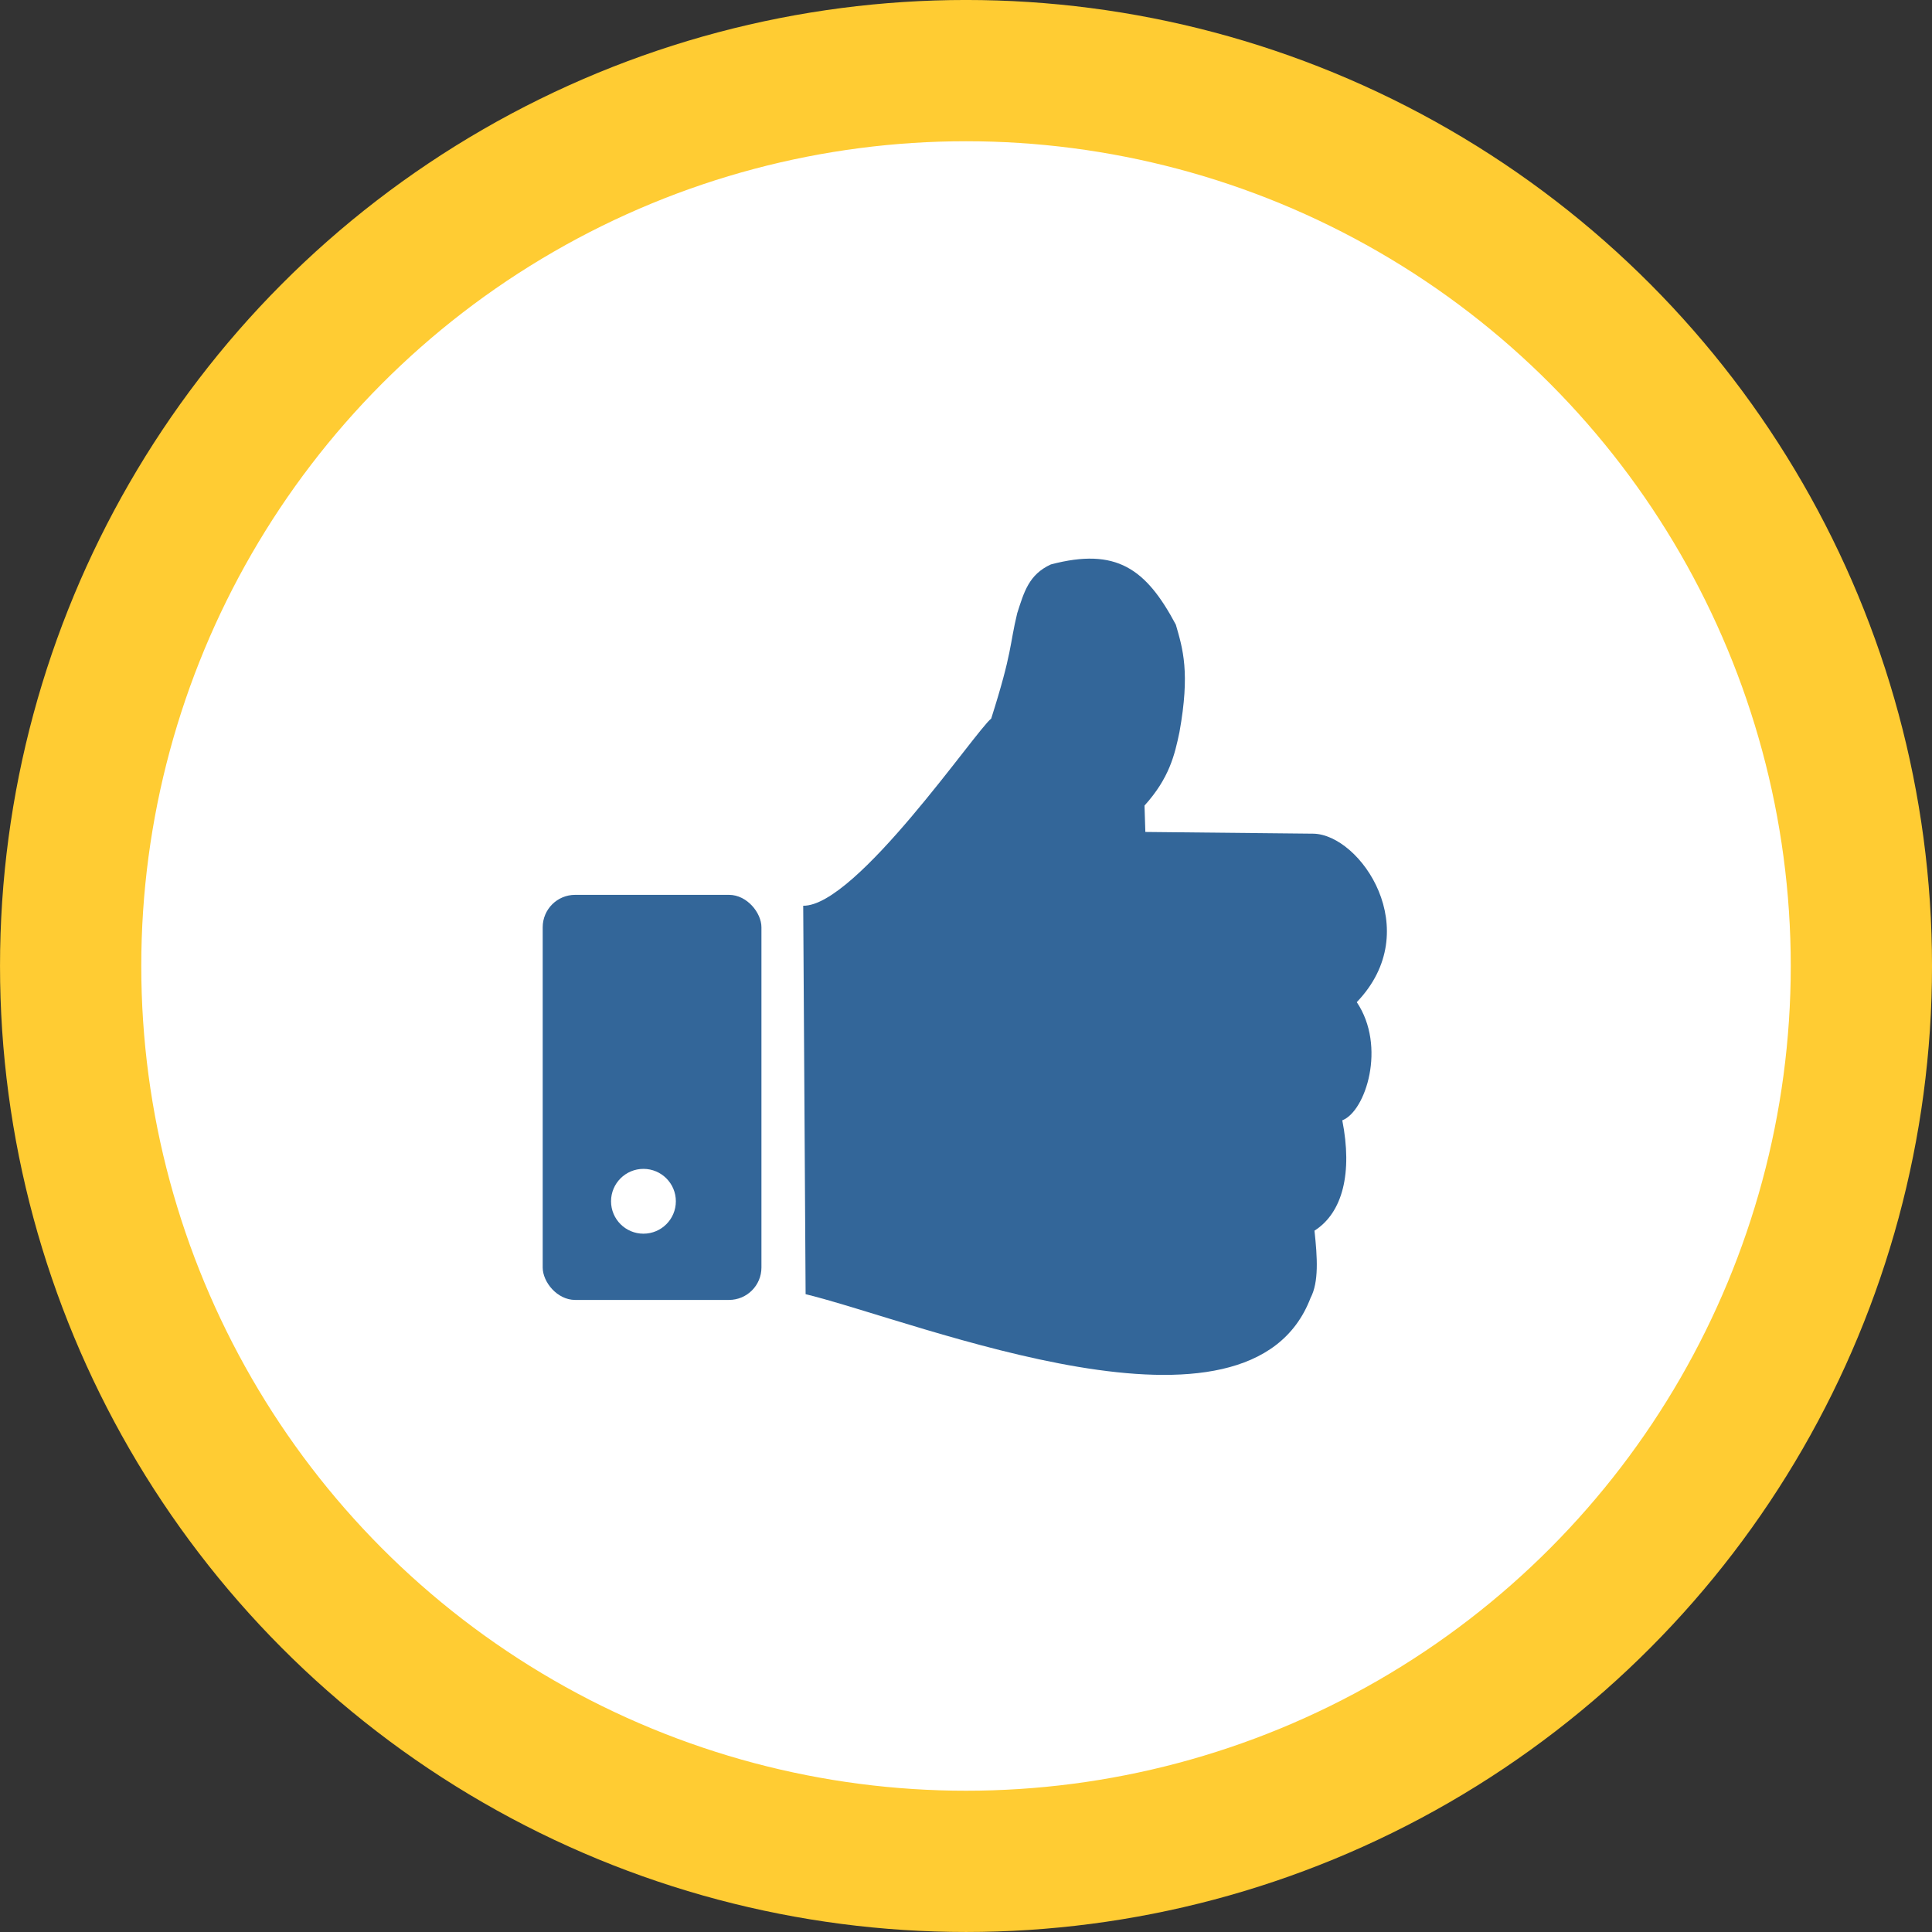 <?xml version="1.0" encoding="UTF-8" standalone="no"?>
<svg
   xmlns:dc="http://purl.org/dc/elements/1.1/"
   xmlns:cc="http://creativecommons.org/ns#"
   xmlns:rdf="http://www.w3.org/1999/02/22-rdf-syntax-ns#"
   xmlns:svg="http://www.w3.org/2000/svg"
   xmlns="http://www.w3.org/2000/svg"
   xmlns:sodipodi="http://sodipodi.sourceforge.net/DTD/sodipodi-0.dtd"
   xmlns:inkscape="http://www.inkscape.org/namespaces/inkscape"
   width="59.619mm"
   height="59.619mm"
   viewBox="0 0 59.619 59.619"
   version="1.1"
   id="svg8"
   inkscape:version="1.0.2-2 (e86c870879, 2021-01-15)"
   sodipodi:docname="check.svg">
  <rect x="0" y="0" width="59.619" height="59.619" fill="#333333" stroke="none"/>
  <defs
     id="defs2" />
  <sodipodi:namedview
     id="base"
     pagecolor="#ffffff"
     bordercolor="#666666"
     borderopacity="1.0"
     inkscape:pageopacity="0.0"
     inkscape:pageshadow="2"
     inkscape:zoom="3.5547339"
     inkscape:cx="116.27725"
     inkscape:cy="117.06939"
     inkscape:document-units="mm"
     inkscape:current-layer="layer1"
     inkscape:document-rotation="0"
     showgrid="false"
     inkscape:snap-page="true"
     fit-margin-top="0"
     fit-margin-left="0"
     fit-margin-right="0"
     fit-margin-bottom="0"
     showguides="true"
     inkscape:guide-bbox="true"
     inkscape:window-width="1920"
     inkscape:window-height="1001"
     inkscape:window-x="-9"
     inkscape:window-y="-9"
     inkscape:window-maximized="1"
     inkscape:snap-to-guides="true">
    <sodipodi:guide
       position="29.809,69.619"
       orientation="-1,0"
       id="guide24"
       inkscape:label=""
       inkscape:locked="false"
       inkscape:color="rgb(0,0,255)" />
    <sodipodi:guide
       position="-10,29.81"
       orientation="0,1"
       id="guide26"
       inkscape:label=""
       inkscape:locked="false"
       inkscape:color="rgb(0,0,255)" />
    <sodipodi:guide
       position="-19.894,69.619"
       orientation="0,1"
       id="guide879"
       inkscape:label=""
       inkscape:locked="false"
       inkscape:color="rgb(0,0,255)" />
  </sodipodi:namedview>
  <g
     inkscape:label="Layer 1"
     inkscape:groupmode="layer"
     id="layer1"
     transform="translate(0,-237.381)">
    <circle
       style="fill:#ffffff;stroke:#ffcc33;stroke-width:4.359;stroke-miterlimit:4;stroke-dasharray:none;stroke-opacity:1"
       id="path853"
       cx="29.81"
       cy="267.19"
       r="27.63" />
    <g
       id="g846">
      <g
         id="g840">
        <rect
           style="fill:#336699;fill-opacity:1;stroke:none;stroke-width:5.851;stroke-linejoin:miter;stroke-miterlimit:4;stroke-dasharray:none;stroke-opacity:1"
           id="rect917"
           width="6.75"
           height="12.5"
           x="16.747"
           y="264.995"
           rx="1"
           ry="1" />
        <circle
           style="fill:#ffffff;fill-opacity:1;stroke:none;stroke-width:2;stroke-linejoin:miter;stroke-miterlimit:4;stroke-dasharray:none;stroke-opacity:1"
           id="path921"
           cx="19.856"
           cy="274.451"
           r="1" />
      </g>
      <path
         style="fill:#336699;fill-opacity:1;stroke:none;stroke-width:0.265px;stroke-linecap:butt;stroke-linejoin:miter;stroke-opacity:1"
         d="m 24.786,265.331 c 1.635,0.022 5.336,-5.419 5.801,-5.775 0.662,-2.084 0.56,-2.25 0.803,-3.253 0.21,-0.651 0.357,-1.194 1.04,-1.505 2.018,-0.53 2.936,0.132 3.855,1.86 0.216,0.747 0.443,1.472 0.112,3.312 -0.148,0.71 -0.314,1.423 -1.079,2.27 l 0.026,0.814 5.182,0.053 c 1.453,0.025 3.483,2.971 1.342,5.199 0.919,1.366 0.275,3.369 -0.447,3.647 0.317,1.611 0.019,2.847 -0.858,3.405 0.091,0.836 0.136,1.587 -0.121,2.075 -1.892,4.956 -12.028,0.757 -15.582,-0.116 l -0.074,-11.986 z"
         id="path923"
         sodipodi:nodetypes="cccccccccccccccc" />
    </g>
  </g>
</svg>
